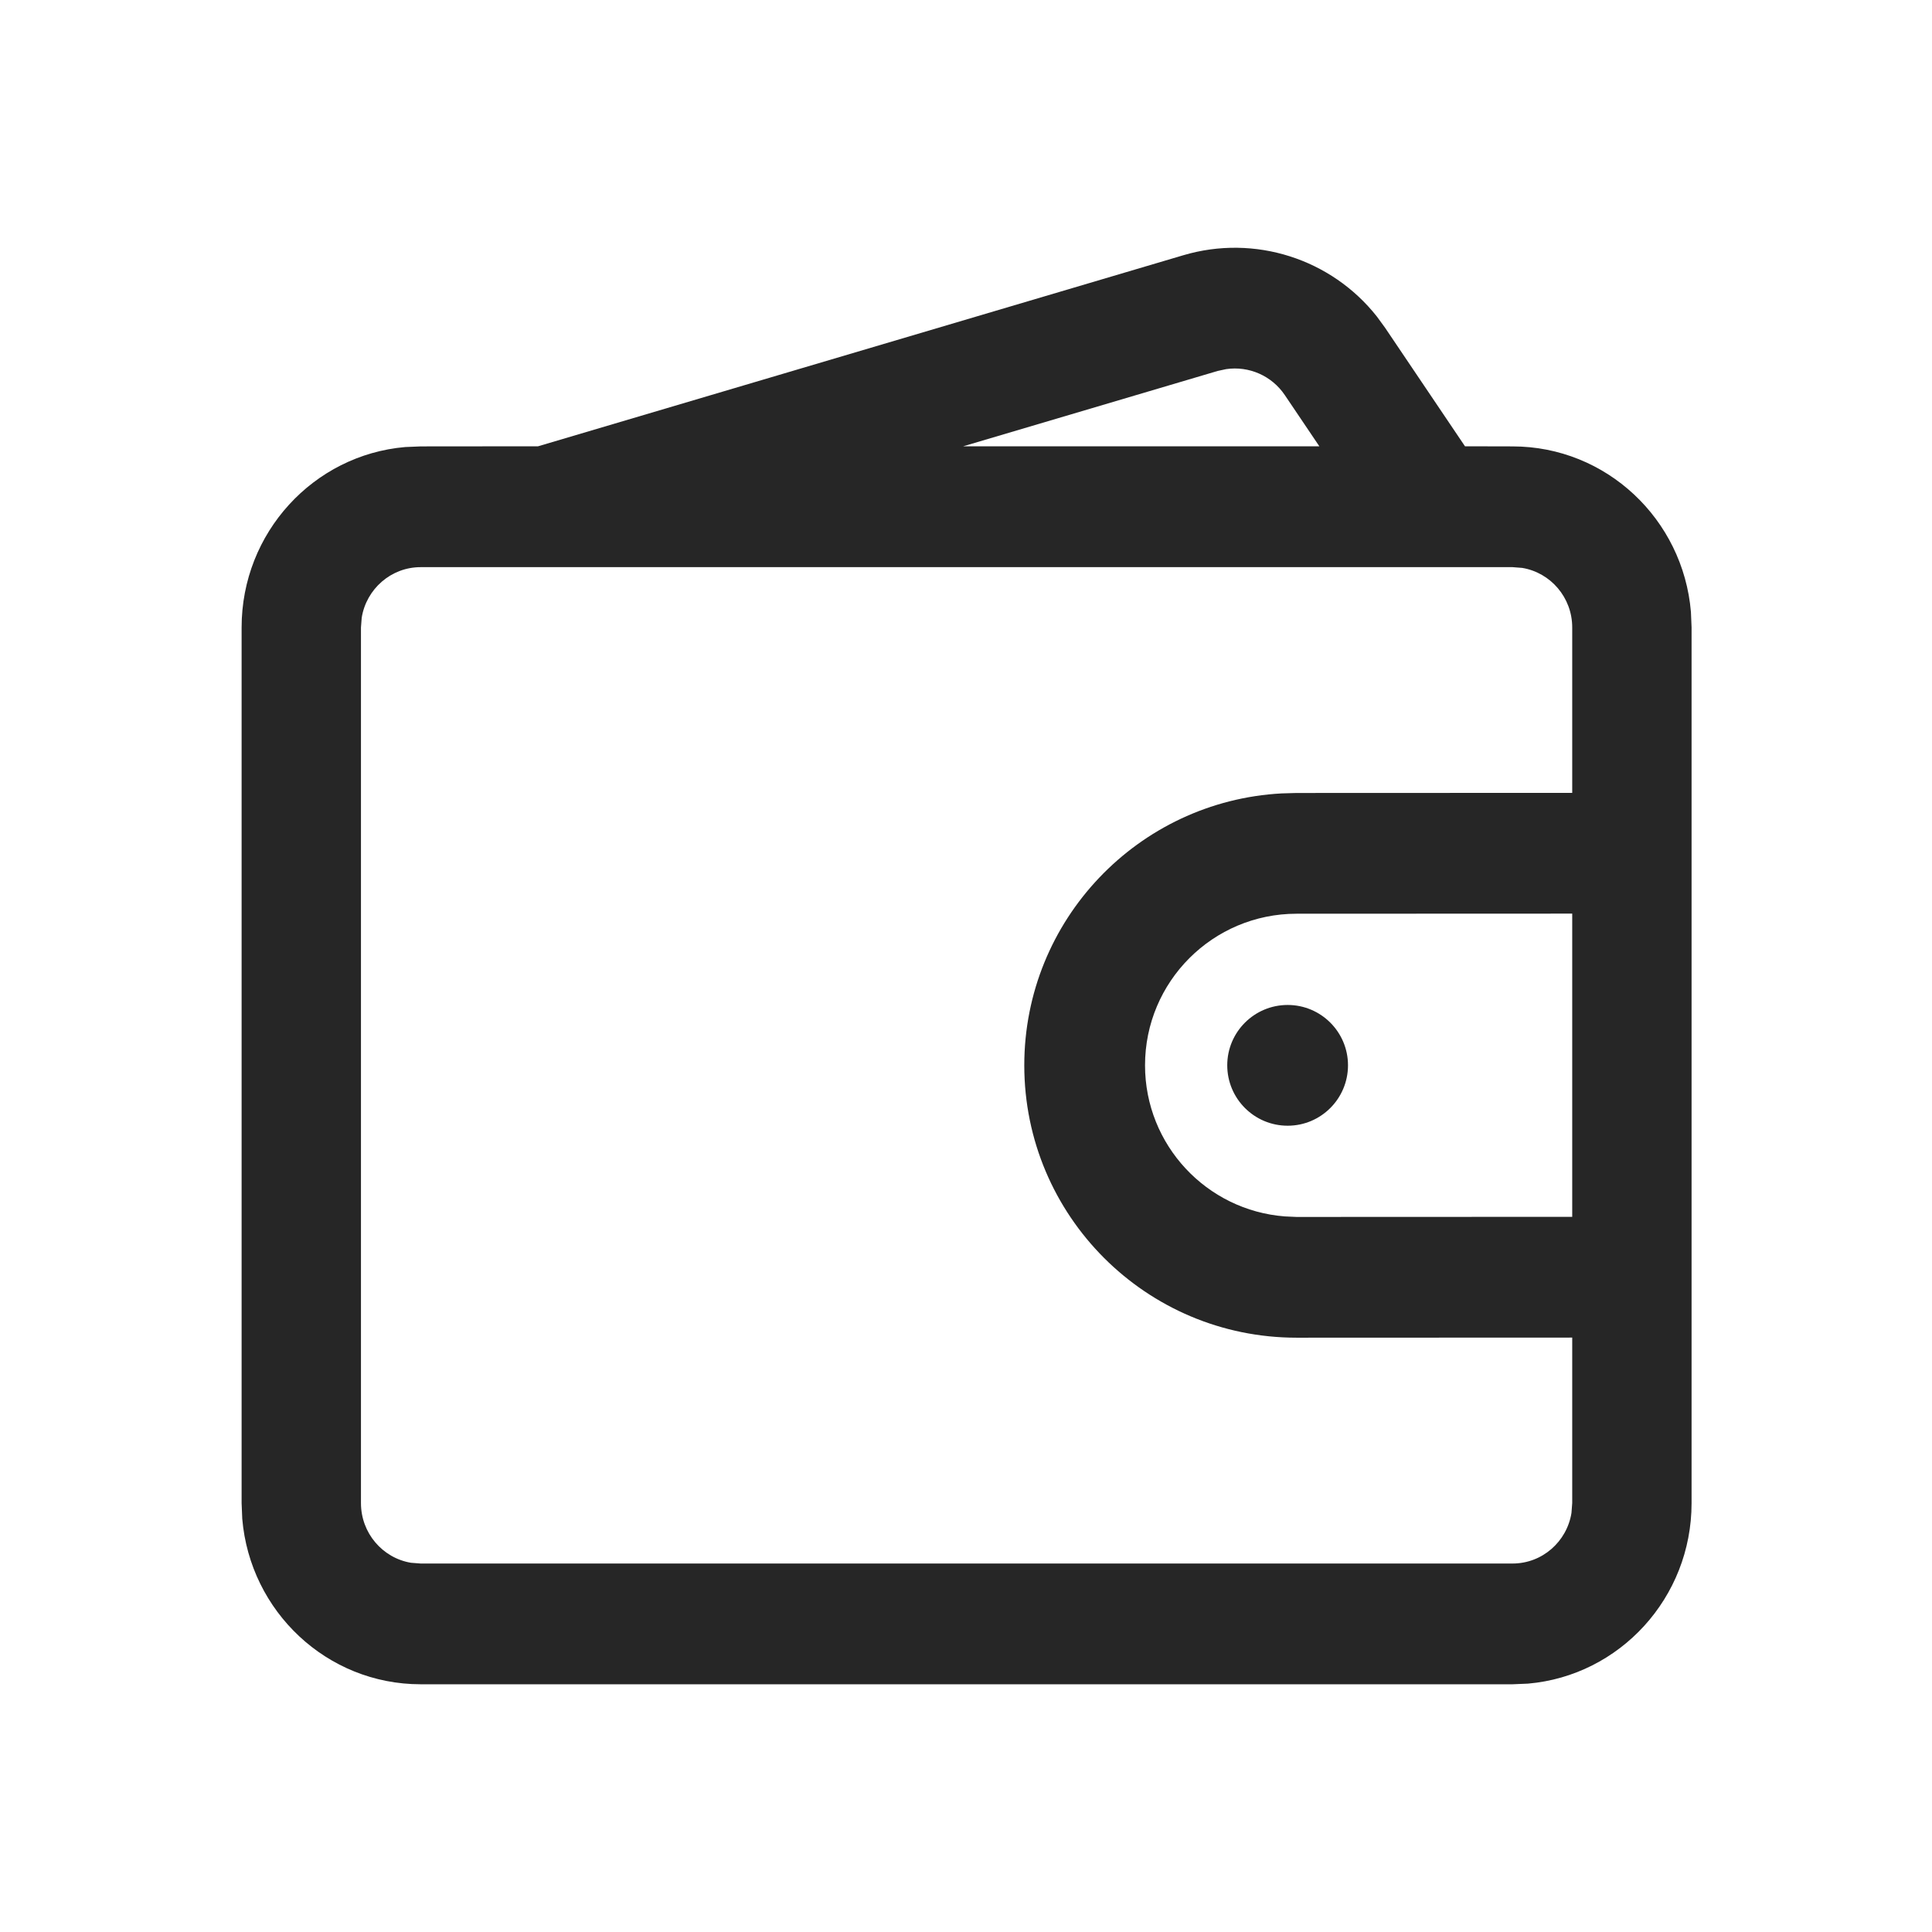 <svg xmlns="http://www.w3.org/2000/svg" xmlns:xlink="http://www.w3.org/1999/xlink" viewBox="0 0 18 18" class="design-iconfont">
  <defs>
    <path id="r7ny7g826__vn6jyxhfha" d="M0 0H18V18H0z"/>
  </defs>
  <g fill="none" fill-rule="evenodd">
    <mask id="r7ny7g826__kg7pa7uk6b" fill="#fff">
      <use xlink:href="#r7ny7g826__vn6jyxhfha"/>
    </mask>
    <path d="M12.828,2.949 L12.904,3.053 L13.649,4.158 L14.092,4.159 C14.965,4.159 15.681,4.837 15.754,5.701 L15.76,5.846 L15.76,14.004 C15.76,14.887 15.09,15.612 14.236,15.686 L14.092,15.692 L3.919,15.692 C3.046,15.692 2.33,15.014 2.257,14.15 L2.251,14.004 L2.251,5.846 C2.251,4.963 2.921,4.239 3.775,4.165 L3.919,4.159 L5.013,4.158 L11.025,2.378 C11.69,2.181 12.403,2.411 12.828,2.949 Z M14.092,5.284 L3.919,5.284 C3.643,5.284 3.413,5.488 3.37,5.755 L3.363,5.846 L3.363,14.004 C3.363,14.284 3.565,14.516 3.829,14.56 L3.919,14.567 L14.092,14.567 C14.369,14.567 14.598,14.363 14.641,14.096 L14.648,14.004 L14.648,12.462 L12.08,12.463 C10.679,12.463 9.543,11.327 9.543,9.925 C9.543,8.571 10.605,7.464 11.941,7.392 L12.08,7.388 L14.648,7.387 L14.648,5.846 C14.648,5.567 14.447,5.335 14.182,5.291 L14.092,5.284 Z M14.648,8.512 L12.08,8.513 C11.3,8.513 10.668,9.145 10.668,9.925 C10.668,10.668 11.242,11.277 11.97,11.333 L12.08,11.338 L14.648,11.337 L14.648,8.512 Z M11.997,9.363 C12.307,9.363 12.559,9.615 12.559,9.925 C12.559,10.236 12.307,10.488 11.997,10.488 C11.686,10.488 11.434,10.236 11.434,9.925 C11.434,9.615 11.686,9.363 11.997,9.363 Z M11.424,3.439 L11.345,3.456 L8.974,4.158 L12.292,4.158 L11.971,3.682 C11.849,3.5 11.635,3.408 11.424,3.439 Z" fill="#262626" mask="url(#r7ny7g826__kg7pa7uk6b)"/>
  </g>
</svg>
